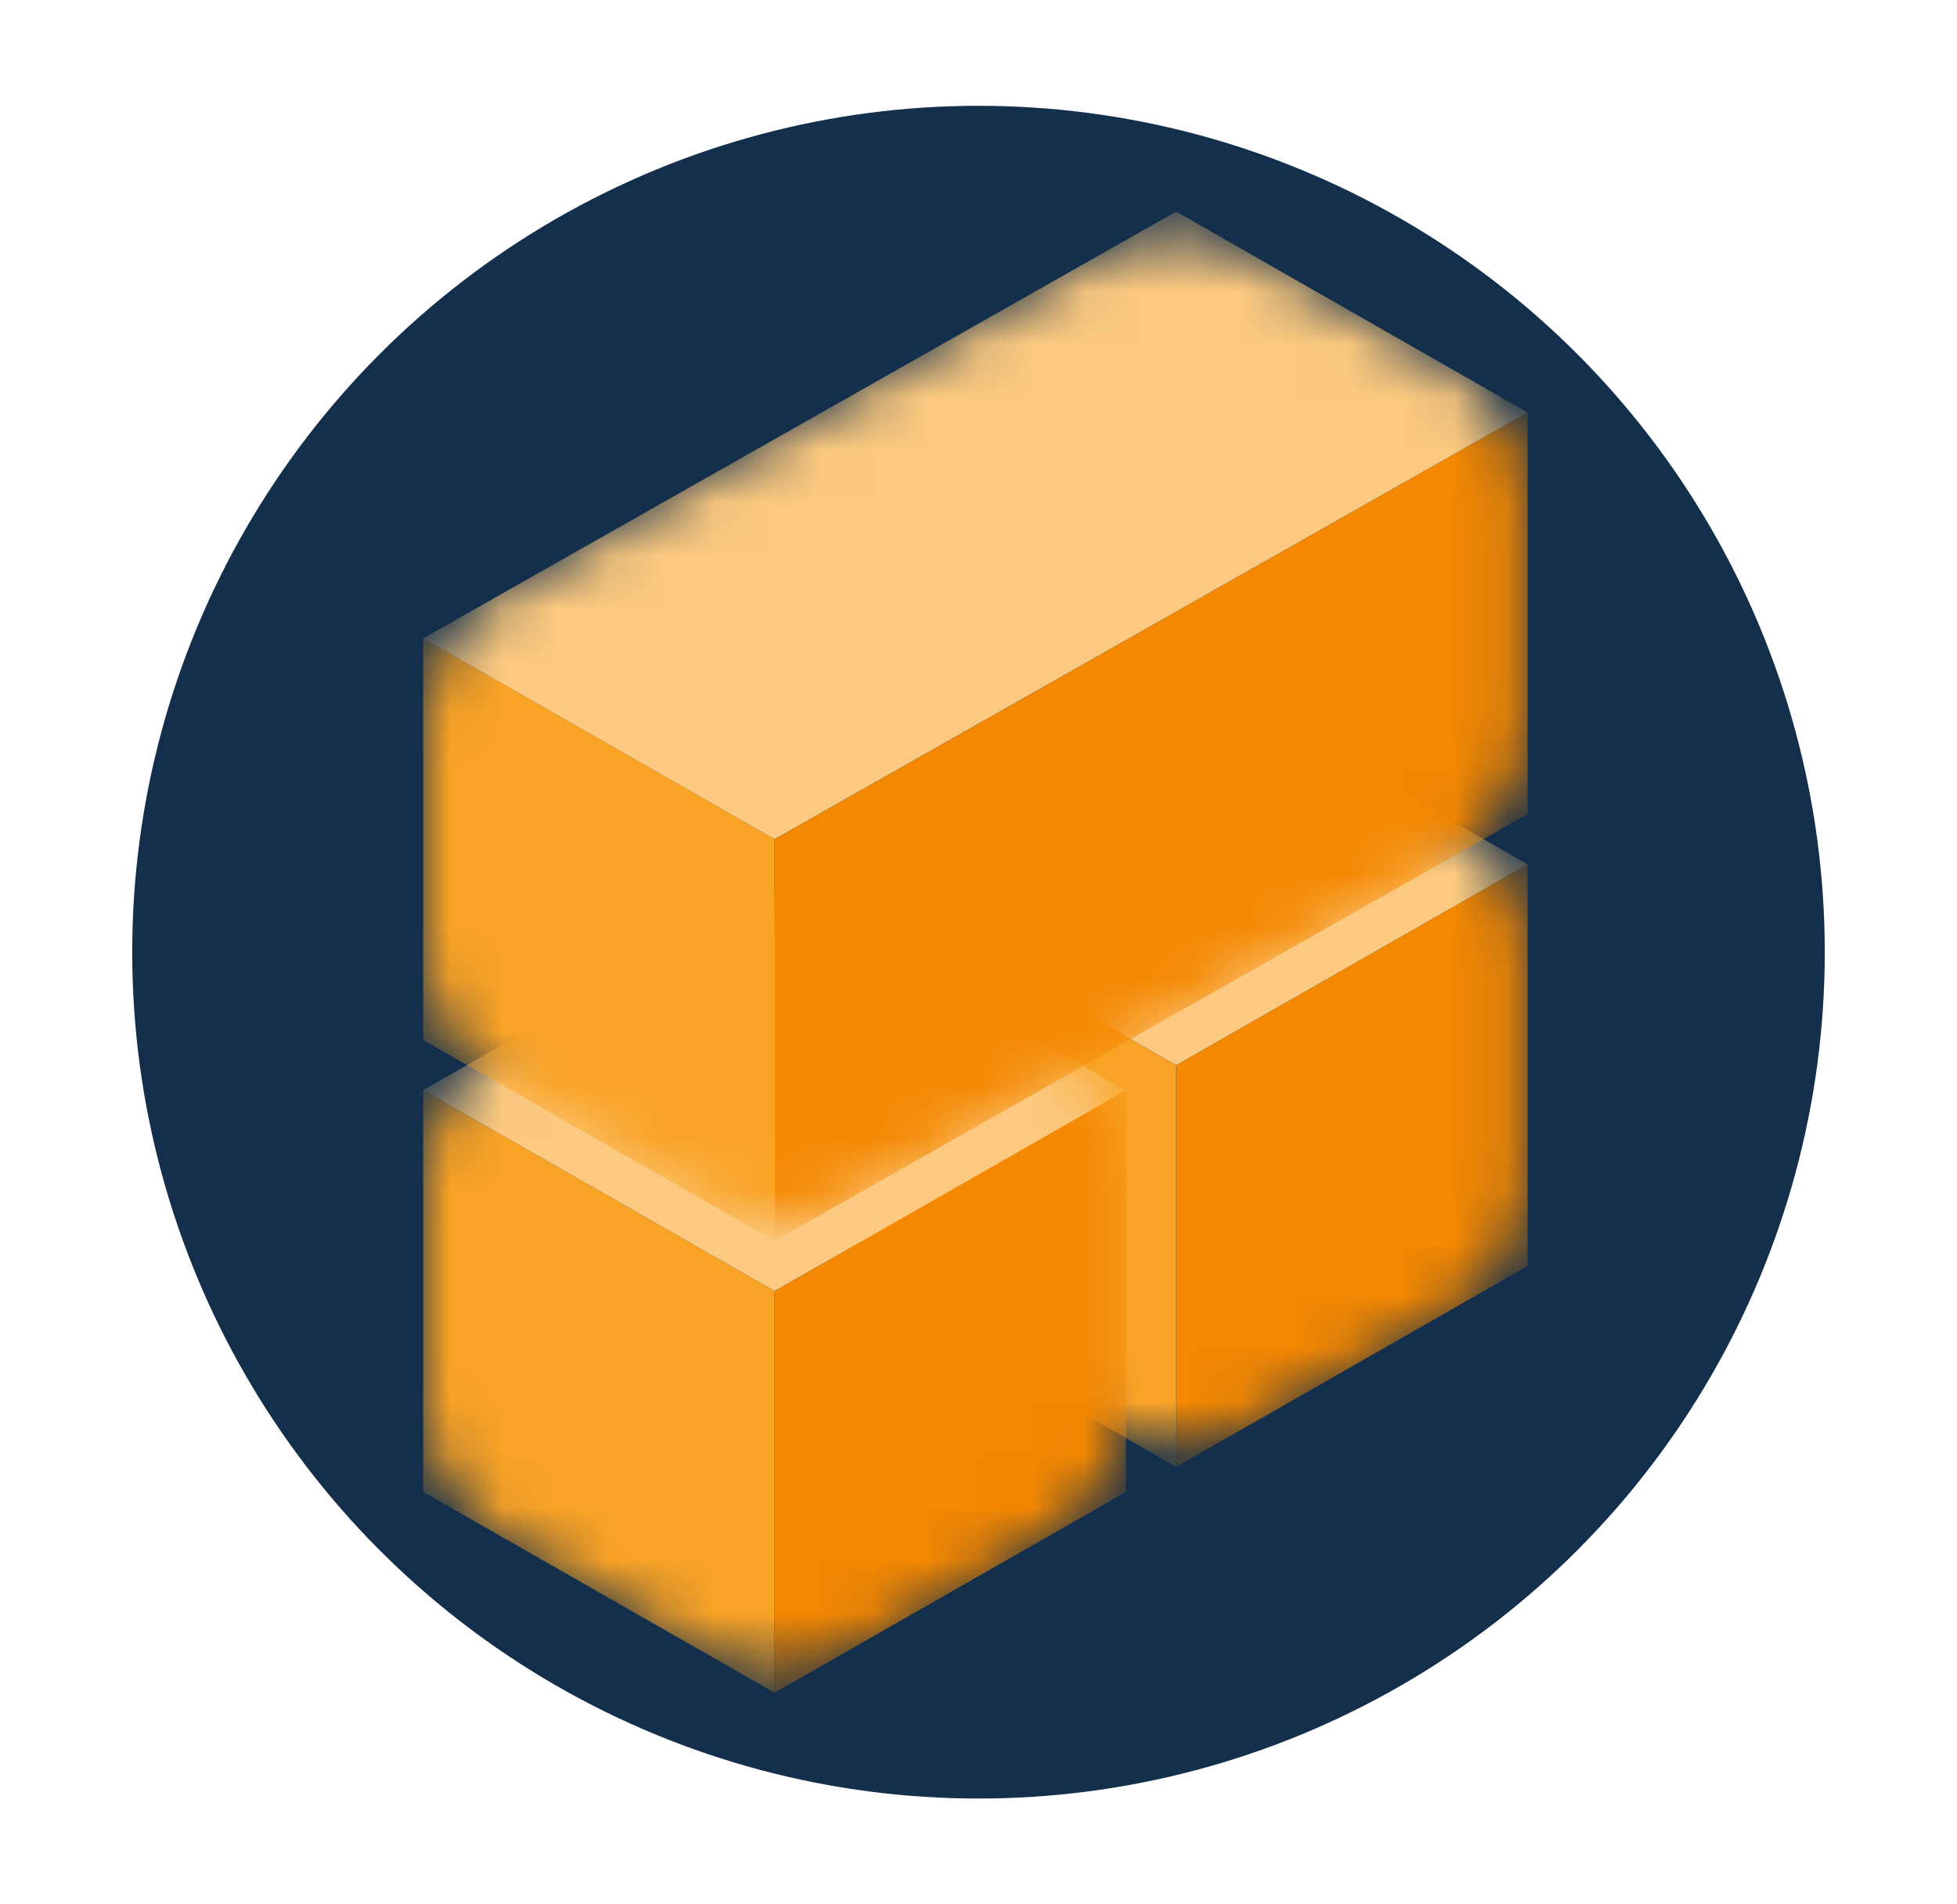 <svg width="37" height="36" viewBox="0 0 37 36" fill="none" xmlns="http://www.w3.org/2000/svg">
<circle cx="18.5" cy="18" r="16" fill="#132F4C"/>
<mask id="mask0_1018_63989" style="mask-type:alpha" maskUnits="userSpaceOnUse" x="15" y="12" width="14" height="16">
<path d="M23.677 13.365C22.785 12.856 21.691 12.856 20.799 13.365L17.055 15.505C16.151 16.021 15.594 16.982 15.594 18.023V22.25C15.594 23.291 16.151 24.252 17.055 24.768L20.799 26.907C21.691 27.417 22.785 27.417 23.677 26.907L27.421 24.768C28.324 24.252 28.882 23.291 28.882 22.25V18.023C28.882 16.982 28.324 16.021 27.421 15.505L23.677 13.365Z" fill="#D7DCE1"/>
</mask>
<g mask="url(#mask0_1018_63989)">
<path d="M22.238 27.73V20.137L28.882 16.34V23.933L22.238 27.73Z" fill="#F48802"/>
<path d="M15.594 23.933V16.34L22.238 20.137V27.73L15.594 23.933Z" fill="#F9A326"/>
<path d="M15.594 16.34L22.238 12.543L28.882 16.34L22.238 20.136L15.594 16.34Z" fill="#FBC97F"/>
</g>
<mask id="mask1_1018_63989" style="mask-type:alpha" maskUnits="userSpaceOnUse" x="8" y="17" width="14" height="15">
<path d="M8 22.292C8 21.251 8.558 20.291 9.461 19.774L13.205 17.635C14.097 17.125 15.191 17.125 16.083 17.635L19.827 19.774C20.73 20.291 21.288 21.251 21.288 22.292V26.519C21.288 27.56 20.73 28.521 19.827 29.037L16.083 31.177C15.191 31.686 14.097 31.686 13.205 31.177L9.461 29.037C8.558 28.521 8 27.56 8 26.519V22.292Z" fill="#D7DCE1"/>
</mask>
<g mask="url(#mask1_1018_63989)">
<path d="M14.645 31.999V24.406L21.289 20.609V28.203L14.645 31.999Z" fill="#F48802"/>
<path d="M8 28.203V20.609L14.644 24.406V31.999L8 28.203Z" fill="#F9A326"/>
<path d="M8 20.609L14.644 16.812L21.288 20.609L14.644 24.406L8 20.609Z" fill="#FBC97F"/>
</g>
<mask id="mask2_1018_63989" style="mask-type:alpha" maskUnits="userSpaceOnUse" x="8" y="4" width="21" height="20">
<path d="M23.67 4.819C22.782 4.311 21.692 4.309 20.802 4.814L9.47 11.235C8.562 11.75 8 12.713 8 13.758V17.978C8 19.019 8.558 19.98 9.461 20.496L13.211 22.639C14.1 23.146 15.19 23.148 16.08 22.644L27.411 16.223C28.32 15.708 28.881 14.744 28.881 13.7V9.48C28.881 8.439 28.324 7.478 27.42 6.962L23.67 4.819Z" fill="#D7DCE1"/>
</mask>
<g mask="url(#mask2_1018_63989)">
<path d="M14.645 23.458V15.865L28.882 7.797V15.39L14.645 23.458Z" fill="#F48802"/>
<path d="M8 19.66V12.066L14.644 15.863V23.456L8 19.66Z" fill="#F9A326"/>
<path d="M8 12.068L22.237 4L28.881 7.797L14.644 15.864L8 12.068Z" fill="#FBC97F"/>
</g>
</svg>
